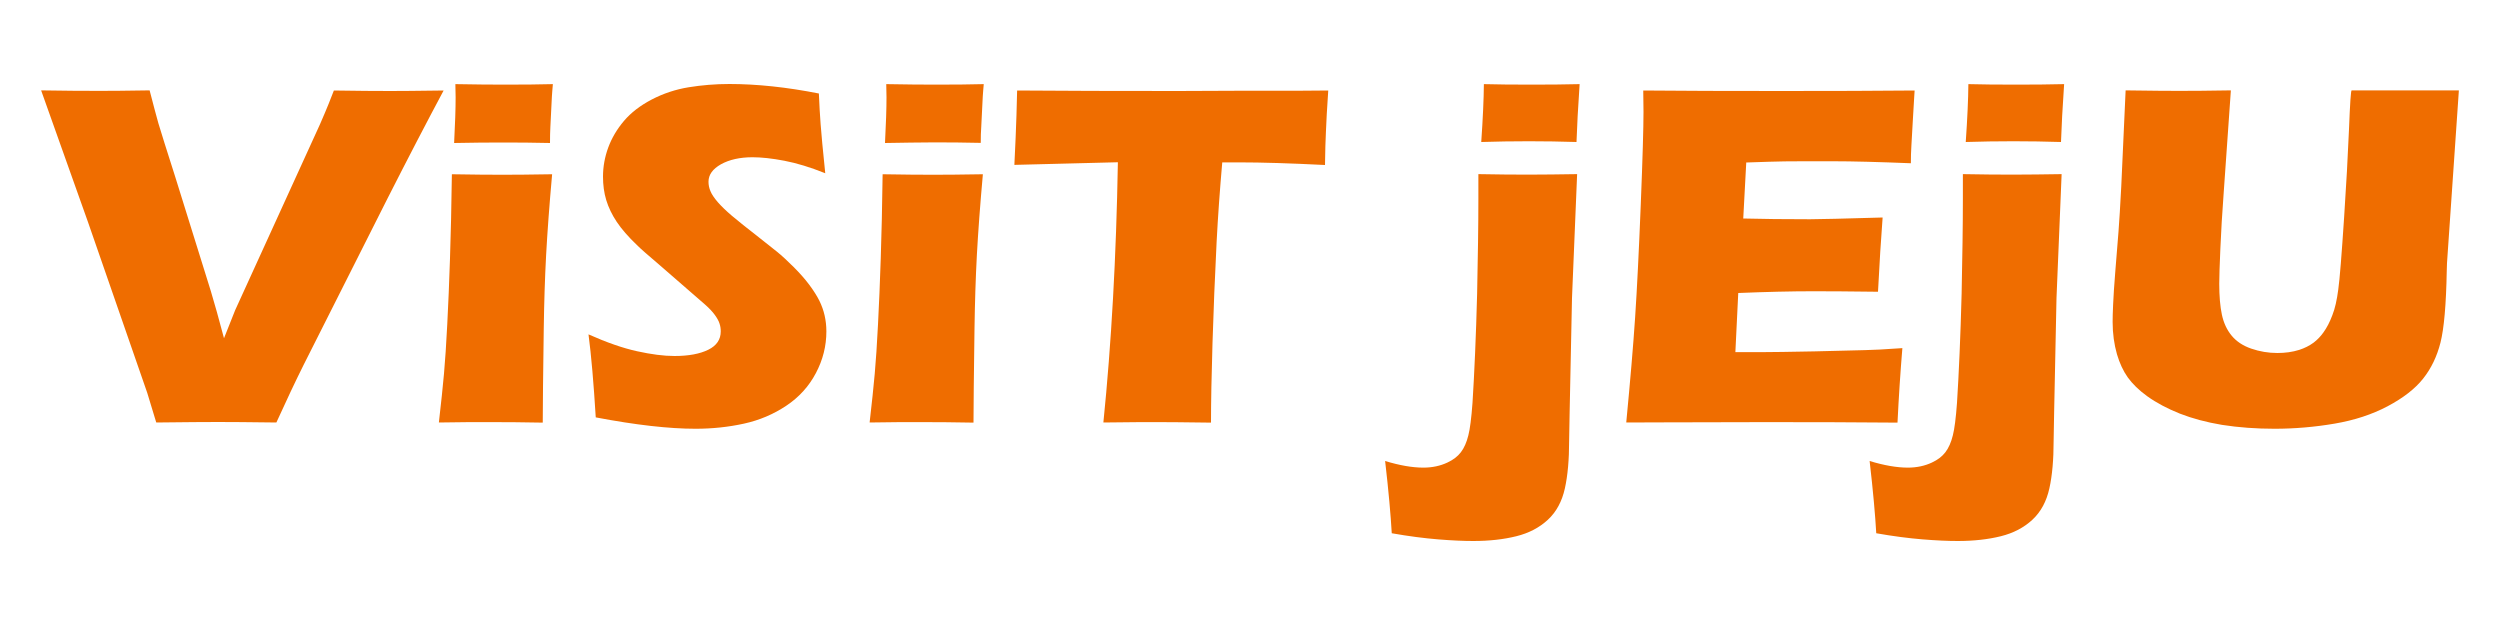 <?xml version="1.0" encoding="utf-8"?>
<!-- Generator: Adobe Illustrator 24.1.1, SVG Export Plug-In . SVG Version: 6.00 Build 0)  -->
<svg version="1.1" id="Layer_1" xmlns="http://www.w3.org/2000/svg" xmlns:xlink="http://www.w3.org/1999/xlink" x="0px" y="0px"
	 viewBox="0 0 200 50" style="enable-background:new 0 0 200 50;" xml:space="preserve">
<style type="text/css">
	.st0{fill:#EF6D00;}
</style>
<g>
	<path class="st0" d="M12.5,33.8l-0.72-2.37L7.03,17.74L3.29,7.23c1.76,0.03,3.33,0.04,4.71,0.04c0.84,0,2.16-0.01,3.97-0.04
		c0.3,1.16,0.53,2.03,0.7,2.63c0.23,0.78,0.68,2.19,1.33,4.23l2.87,9.21c0.29,0.96,0.64,2.21,1.05,3.76l0.89-2.24l6.79-14.88
		c0.12-0.27,0.25-0.58,0.4-0.93c0.15-0.35,0.39-0.94,0.71-1.77c1.88,0.03,3.39,0.04,4.54,0.04c0.71,0,2.13-0.01,4.24-0.04
		c-1.32,2.47-2.82,5.35-4.49,8.64l-6.71,13.31c-0.65,1.3-1.37,2.83-2.18,4.61c-2.18-0.03-3.74-0.04-4.67-0.04
		C16.55,33.76,14.91,33.77,12.5,33.8z"/>
	<path class="st0" d="M35.11,33.8c0.18-1.58,0.32-2.89,0.41-3.91c0.09-1.02,0.18-2.34,0.26-3.93s0.16-3.36,0.22-5.29
		c0.06-1.93,0.12-4.18,0.15-6.73c1.69,0.03,3.04,0.04,4.05,0.04c0.92,0,2.25-0.01,3.97-0.04c-0.22,2.45-0.38,4.61-0.48,6.46
		c-0.1,1.86-0.16,3.82-0.19,5.9c-0.05,3.68-0.08,6.19-0.08,7.51c-1.54-0.03-2.87-0.04-3.99-0.04C38.34,33.76,36.9,33.77,35.11,33.8z
		 M36.33,11.44c0.08-1.54,0.12-2.76,0.12-3.66c0-0.26-0.01-0.61-0.02-1.05c1.57,0.03,2.89,0.04,3.95,0.04
		c1.47,0,2.75-0.01,3.85-0.04c-0.04,0.4-0.06,0.74-0.08,1.01l-0.12,2.41C44.01,10.51,44,10.94,44,11.44
		c-1.28-0.03-2.52-0.04-3.7-0.04C39.08,11.4,37.76,11.41,36.33,11.44z"/>
	<path class="st0" d="M47.66,33.39c-0.17-2.76-0.36-4.98-0.58-6.64c1.46,0.65,2.75,1.1,3.89,1.35s2.13,0.38,2.99,0.38
		c1.13,0,2.03-0.17,2.7-0.5c0.67-0.33,1-0.82,1-1.47c0-0.22-0.03-0.43-0.1-0.63c-0.06-0.2-0.19-0.43-0.37-0.68
		c-0.18-0.25-0.44-0.53-0.78-0.83l-3.67-3.19c-0.86-0.73-1.46-1.25-1.79-1.58c-0.69-0.66-1.23-1.28-1.61-1.85
		c-0.38-0.57-0.66-1.15-0.84-1.74c-0.18-0.59-0.26-1.22-0.26-1.88c0-0.79,0.14-1.57,0.42-2.33c0.28-0.76,0.7-1.47,1.26-2.13
		c0.56-0.66,1.3-1.23,2.22-1.71c0.92-0.48,1.91-0.81,2.96-0.98s2.13-0.26,3.25-0.26c2.19,0,4.58,0.25,7.16,0.76
		c0.04,0.9,0.08,1.72,0.14,2.46c0.05,0.75,0.18,2.05,0.37,3.92c-1.19-0.48-2.28-0.81-3.27-1c-0.99-0.19-1.84-0.28-2.55-0.28
		c-1.01,0-1.85,0.19-2.52,0.56c-0.67,0.38-1,0.84-1,1.4c0,0.26,0.05,0.51,0.16,0.76c0.1,0.25,0.3,0.54,0.58,0.87
		c0.29,0.33,0.66,0.69,1.13,1.09c0.47,0.4,1.2,0.98,2.2,1.76l1.4,1.11c0.42,0.34,0.86,0.75,1.34,1.23c0.48,0.48,0.9,0.95,1.25,1.42
		c0.35,0.47,0.62,0.9,0.81,1.28c0.19,0.39,0.33,0.78,0.42,1.18c0.09,0.4,0.14,0.82,0.14,1.27c0,1.17-0.28,2.28-0.84,3.34
		c-0.56,1.06-1.35,1.93-2.37,2.61c-1.02,0.68-2.15,1.16-3.38,1.43c-1.23,0.27-2.52,0.41-3.88,0.41C53.52,34.3,50.86,34,47.66,33.39z
		"/>
	<path class="st0" d="M69.57,33.8c0.18-1.58,0.32-2.89,0.41-3.91c0.09-1.02,0.18-2.34,0.26-3.93c0.08-1.6,0.16-3.36,0.22-5.29
		c0.06-1.93,0.12-4.18,0.15-6.73c1.69,0.03,3.04,0.04,4.05,0.04c0.92,0,2.25-0.01,3.97-0.04c-0.22,2.45-0.38,4.61-0.48,6.46
		c-0.1,1.86-0.16,3.82-0.19,5.9c-0.05,3.68-0.08,6.19-0.08,7.51c-1.54-0.03-2.87-0.04-3.99-0.04C72.81,33.76,71.36,33.77,69.57,33.8
		z M70.8,11.44c0.08-1.54,0.12-2.76,0.12-3.66c0-0.26-0.01-0.61-0.02-1.05c1.57,0.03,2.89,0.04,3.95,0.04
		c1.47,0,2.75-0.01,3.85-0.04c-0.04,0.4-0.06,0.74-0.08,1.01l-0.12,2.41c-0.03,0.36-0.04,0.79-0.04,1.28
		c-1.28-0.03-2.52-0.04-3.7-0.04C73.55,11.4,72.23,11.41,70.8,11.44z"/>
	<path class="st0" d="M88.27,33.8c0.64-6.31,1.03-13.25,1.16-20.82l-8.28,0.21l0.1-2.16c0.05-1.15,0.09-2.42,0.12-3.79
		c3.68,0.03,7.98,0.04,12.88,0.04l4.81-0.02h4.67l2.53-0.02l-0.12,1.91c-0.05,1.02-0.09,1.87-0.11,2.54
		c-0.02,0.67-0.03,1.17-0.03,1.51c-2.77-0.14-5.06-0.21-6.86-0.21h-1.36c-0.2,2.29-0.35,4.41-0.45,6.35
		c-0.14,2.78-0.25,5.49-0.33,8.11c-0.08,2.62-0.12,4.74-0.12,6.36c-2.13-0.03-3.5-0.04-4.12-0.04C92.19,33.76,90.7,33.77,88.27,33.8
		z"/>
	<path class="st0" d="M126.17,13.93l-0.41,9.91l-0.19,9.19c-0.03,1.27-0.04,2.02-0.04,2.24c0,1.49-0.11,2.76-0.34,3.8
		c-0.23,1.04-0.68,1.88-1.36,2.51c-0.68,0.63-1.52,1.07-2.53,1.32c-1.01,0.25-2.15,0.38-3.44,0.38c-0.77,0-1.7-0.04-2.81-0.13
		c-1.11-0.09-2.35-0.25-3.71-0.49c-0.08-1.42-0.25-3.35-0.53-5.78c1.15,0.35,2.17,0.53,3.06,0.53c0.71,0,1.36-0.14,1.93-0.41
		c0.45-0.21,0.81-0.48,1.07-0.82c0.26-0.34,0.46-0.79,0.6-1.36c0.13-0.51,0.24-1.37,0.33-2.59c0.15-2.39,0.28-5.3,0.37-8.74
		c0.06-2.92,0.1-5.44,0.1-7.57v-1.99c1.54,0.03,2.88,0.04,4.01,0.04C123.47,13.97,124.76,13.95,126.17,13.93z M118.5,11.36
		c0.13-1.89,0.2-3.43,0.21-4.63c1.06,0.03,2.35,0.04,3.85,0.04c1.35,0,2.62-0.01,3.81-0.04c-0.13,1.89-0.21,3.43-0.25,4.63
		c-1.27-0.04-2.54-0.06-3.81-0.06C121,11.3,119.73,11.32,118.5,11.36z"/>
	<path class="st0" d="M130.1,33.8c0.32-3.35,0.56-6.15,0.71-8.41c0.15-2.26,0.3-5.26,0.45-9c0.15-3.74,0.22-6.22,0.22-7.44
		l-0.02-1.71c3.06,0.03,6.76,0.04,11.11,0.04c4.01,0,7.54-0.01,10.6-0.04l-0.04,0.64c-0.01,0.16-0.05,0.72-0.1,1.69l-0.12,2.11
		c-0.03,0.45-0.04,0.91-0.04,1.38c-2.5-0.1-4.61-0.16-6.31-0.16c-1.87,0-3.13,0-3.79,0.01c-0.66,0.01-1.68,0.04-3.07,0.09
		l-0.24,4.48c1.53,0.04,3.32,0.06,5.35,0.06c0.73,0,2.66-0.05,5.8-0.14c-0.13,1.66-0.25,3.64-0.37,5.94
		c-2.24-0.03-3.97-0.04-5.17-0.04c-1.79,0-3.79,0.05-6.01,0.14l-0.23,4.73h2.24c0.66,0,2.03-0.02,4.1-0.06l4.03-0.1
		c0.6-0.01,1.59-0.06,2.99-0.16c-0.16,1.92-0.29,3.91-0.39,5.96c-3.17-0.03-6.64-0.04-10.41-0.04l-8.56,0.02L130.1,33.8z"/>
	<path class="st0" d="M164.93,13.93l-0.41,9.91l-0.19,9.19c-0.03,1.27-0.04,2.02-0.04,2.24c0,1.49-0.11,2.76-0.34,3.8
		c-0.23,1.04-0.68,1.88-1.36,2.51c-0.68,0.63-1.52,1.07-2.53,1.32c-1.01,0.25-2.15,0.38-3.44,0.38c-0.77,0-1.7-0.04-2.81-0.13
		c-1.11-0.09-2.35-0.25-3.71-0.49c-0.08-1.42-0.25-3.35-0.53-5.78c1.15,0.35,2.17,0.53,3.06,0.53c0.71,0,1.36-0.14,1.93-0.41
		c0.45-0.21,0.81-0.48,1.07-0.82c0.26-0.34,0.46-0.79,0.6-1.36c0.13-0.51,0.24-1.37,0.33-2.59c0.15-2.39,0.28-5.3,0.37-8.74
		c0.06-2.92,0.1-5.44,0.1-7.57v-1.99c1.54,0.03,2.88,0.04,4.01,0.04C162.23,13.97,163.53,13.95,164.93,13.93z M157.26,11.36
		c0.13-1.89,0.2-3.43,0.21-4.63c1.06,0.03,2.35,0.04,3.85,0.04c1.35,0,2.62-0.01,3.81-0.04c-0.13,1.89-0.21,3.43-0.25,4.63
		c-1.27-0.04-2.54-0.06-3.81-0.06C159.77,11.3,158.5,11.32,157.26,11.36z"/>
	<path class="st0" d="M170.05,7.23c2.02,0.03,3.45,0.04,4.28,0.04c1.04,0,2.42-0.01,4.14-0.04l-0.58,8.27
		c-0.12,1.56-0.2,3.02-0.26,4.38c-0.06,1.36-0.09,2.3-0.09,2.82c0,0.99,0.07,1.81,0.21,2.47s0.4,1.22,0.78,1.68
		c0.38,0.46,0.9,0.81,1.57,1.04c0.67,0.23,1.36,0.35,2.09,0.35c0.62,0,1.21-0.08,1.75-0.25c0.43-0.14,0.81-0.33,1.15-0.58
		c0.3-0.23,0.56-0.5,0.78-0.81c0.27-0.37,0.51-0.83,0.72-1.39c0.21-0.53,0.36-1.2,0.47-2.04c0.12-0.85,0.27-2.78,0.47-5.79
		c0.17-2.56,0.3-4.91,0.39-7.04c0.08-2.07,0.15-3.11,0.21-3.11c1.96,0,3.5,0,4.63,0h3.95l-0.95,13.82
		c-0.01,0.26-0.02,0.47-0.02,0.64c-0.05,2.7-0.22,4.6-0.5,5.71c-0.28,1.11-0.74,2.07-1.39,2.89c-0.65,0.82-1.6,1.55-2.84,2.21
		c-1.25,0.66-2.66,1.12-4.24,1.39c-1.58,0.27-3.19,0.41-4.81,0.41c-1.45,0-2.86-0.1-4.2-0.31c-1.25-0.21-2.37-0.51-3.37-0.9
		c-1-0.4-1.87-0.86-2.61-1.39c-0.68-0.49-1.19-1-1.56-1.51c-0.36-0.51-0.65-1.13-0.86-1.84c-0.23-0.8-0.35-1.67-0.35-2.59
		c0-0.31,0.01-0.78,0.04-1.41c0.03-0.63,0.08-1.53,0.18-2.71l0.25-3.11c0.06-0.82,0.14-2.02,0.22-3.6L170.05,7.23z"/>
</g>
</svg>
